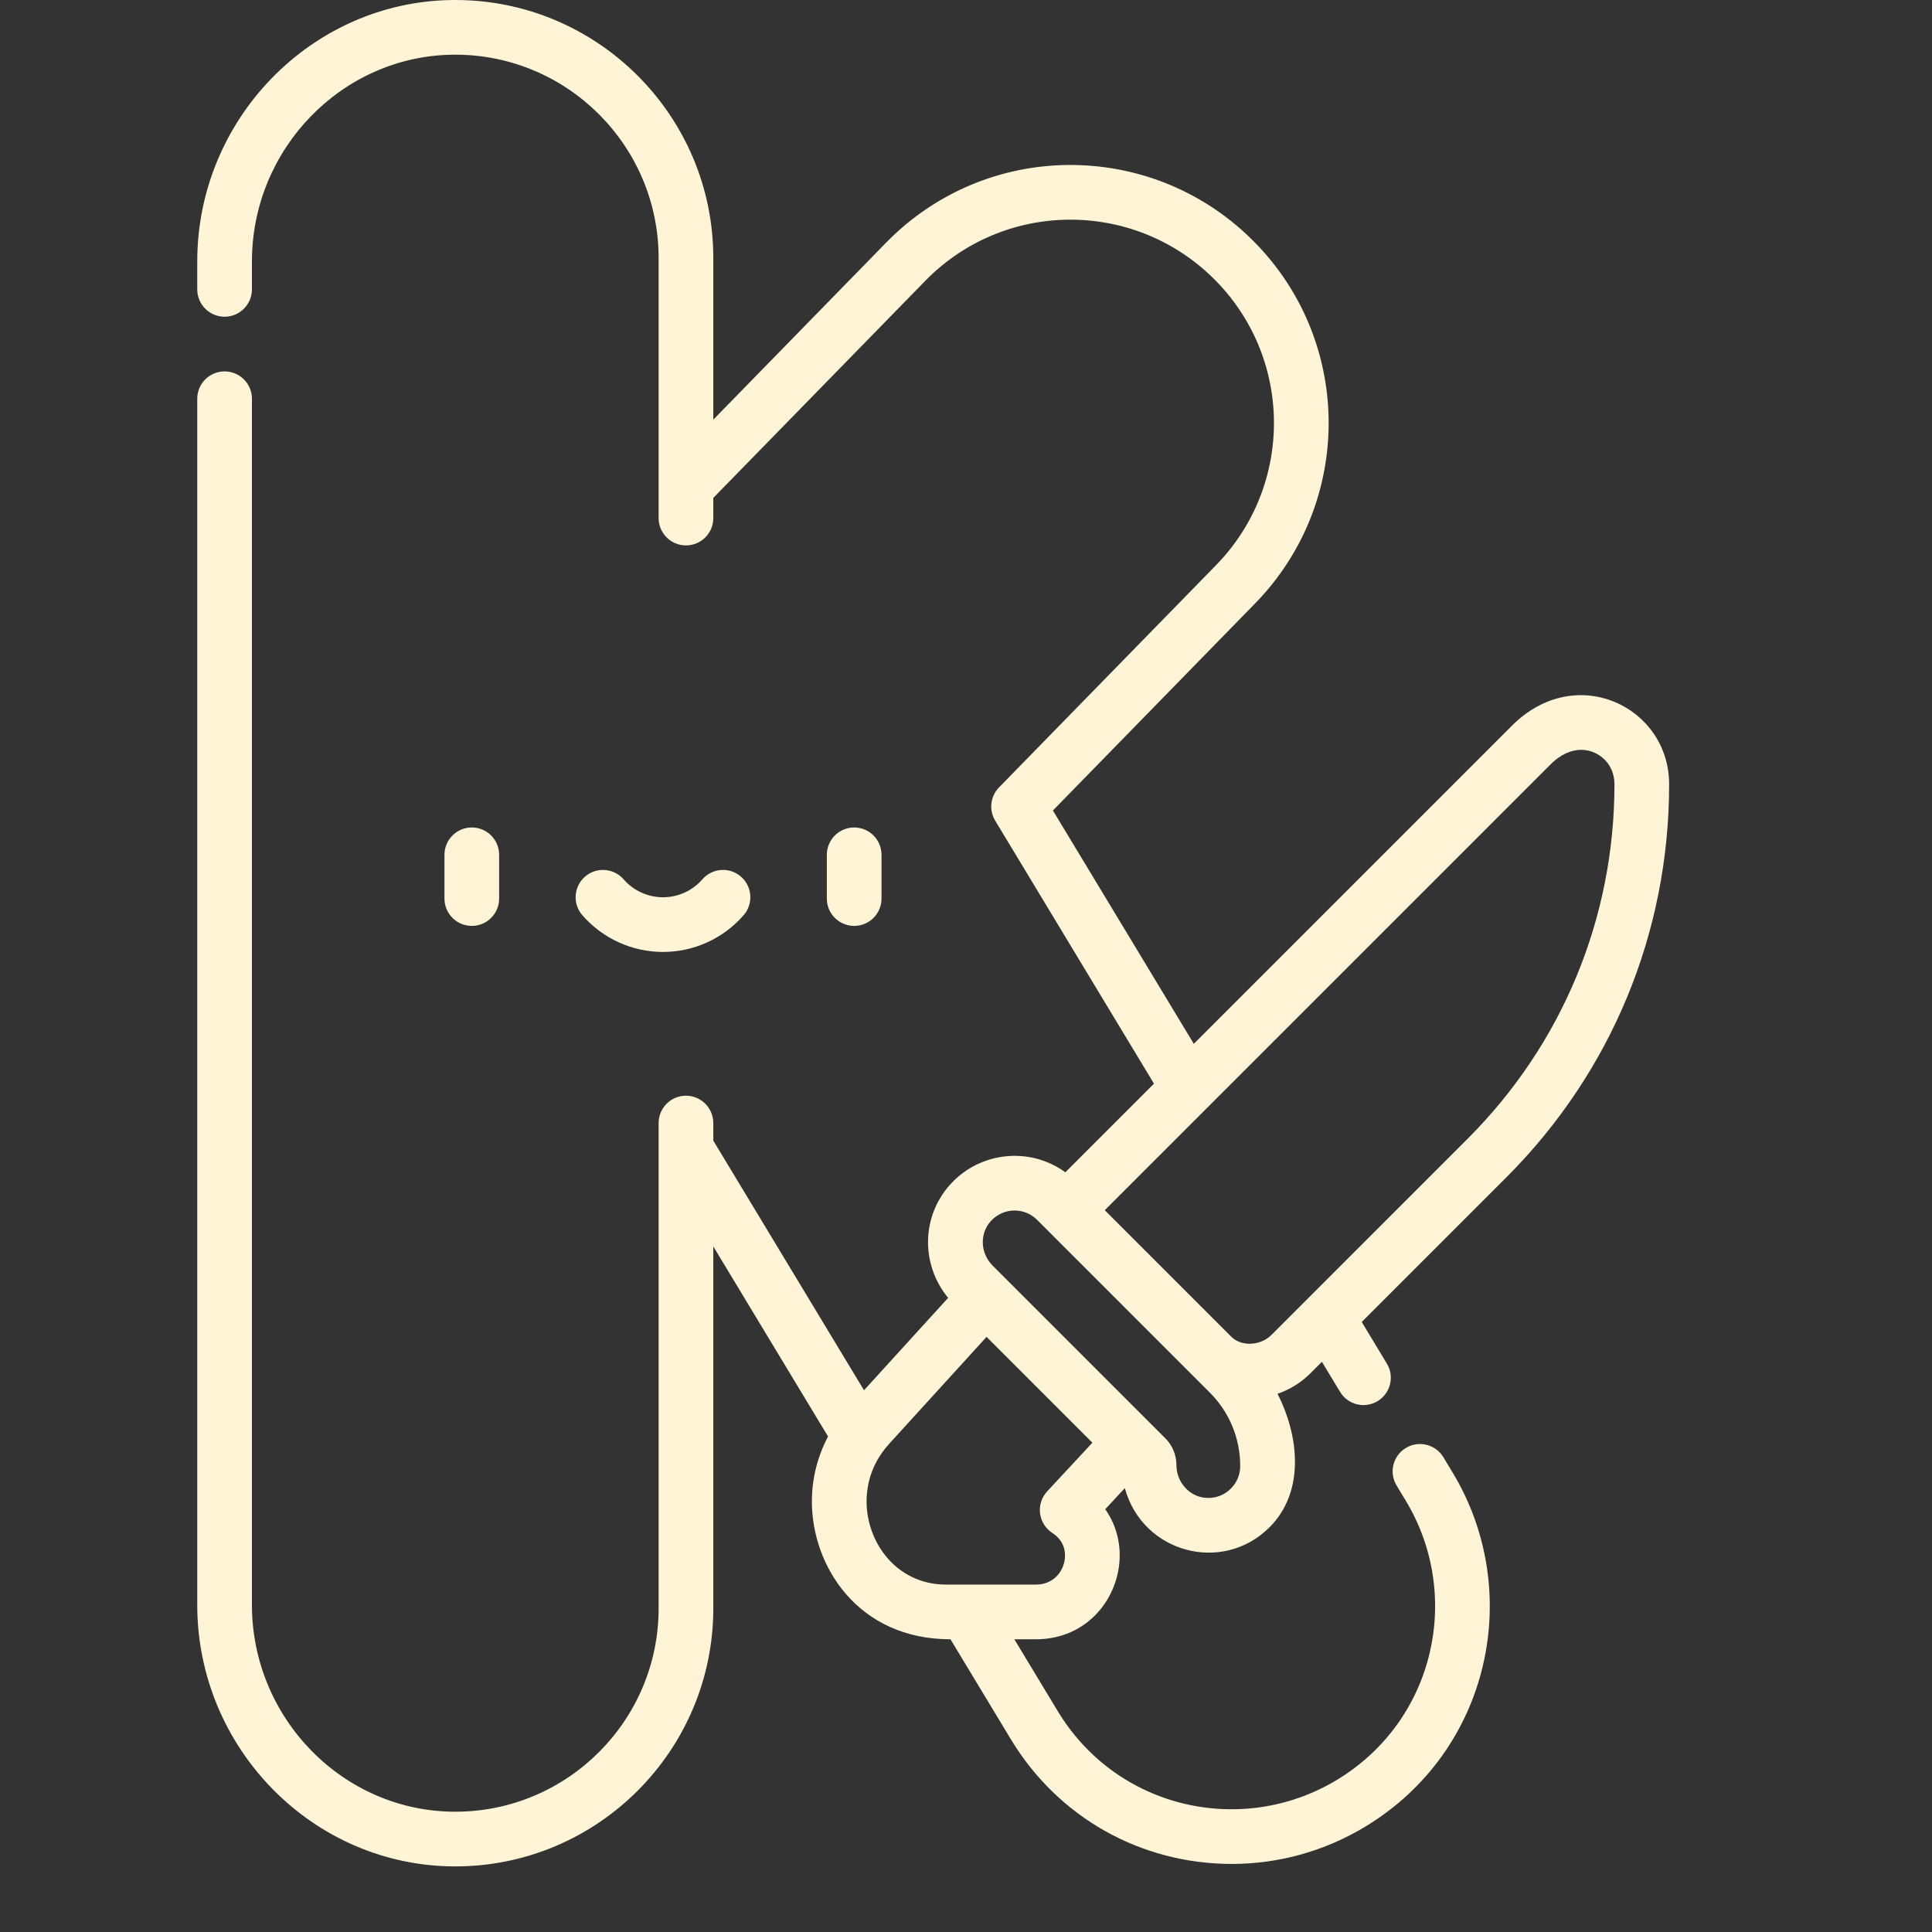 <svg xmlns="http://www.w3.org/2000/svg" id="Capa_1" height="53px" width="53px">
    <rect width="100%" height="100%" fill="#333333" stroke="none"/>
    <g fill="#fff4d6" xmlns="http://www.w3.org/2000/svg" transform="scale(.1)">
        <path d="m136.927 246.5v-12c0-4.143-3.358-7.5-7.5-7.5s-7.5 3.357-7.5 7.5v12c0 4.143 3.358 7.5 7.5 7.5s7.5-3.357 7.5-7.5z"/>
        <path d="m241.824 246.5v-12c0-4.143-3.358-7.5-7.5-7.5s-7.5 3.357-7.5 7.5v12c0 4.143 3.358 7.5 7.5 7.5s7.5-3.357 7.5-7.5z"/>
        <path d="m181.875 261.144c8.478 0 16.54-3.672 22.119-10.073 2.721-3.123 2.396-7.86-.727-10.582-3.124-2.721-7.861-2.396-10.582.727-2.729 3.133-6.669 4.929-10.81 4.929s-8.081-1.796-10.81-4.929c-2.722-3.122-7.459-3.447-10.582-.727-3.123 2.722-3.448 7.459-.727 10.582 5.58 6.401 13.642 10.073 22.119 10.073z"/>
        <path d="m457.889 215.15c0-21.257-25.553-33.645-43.106-16.092l-87.291 87.291-38.648-64.011 55.486-56.826c27.22-27.875 26.913-72.65-1.195-100.096-27.833-27.178-72.603-26.967-100.09 1.189l-47.367 48.511v-44.333c-.001-39.03-31.754-70.783-70.783-70.783-.314 0-.628.002-.934.007-38.515.497-69.85 32.671-69.85 71.72v7.657c0 4.143 3.358 7.5 7.5 7.5s7.5-3.357 7.5-7.5v-7.657c0-30.884 24.692-56.329 55.051-56.722.244-.003.488-.005.732-.005 30.758 0 55.782 25.024 55.782 55.783v71.338c0 4.143 3.358 7.5 7.5 7.5s7.5-3.357 7.5-7.5v-5.533l58.1-59.503c21.678-22.205 56.956-22.34 78.877-.936 22.151 21.628 22.395 56.914.942 78.885l-59.538 60.977c-2.386 2.443-2.82 6.191-1.054 9.115l43.561 72.15-24.317 24.317c-9.745-7.089-23.214-5.645-31.32 3.058-8.209 8.816-8.416 22.176-.827 31.387l-23.08 25.347-41.344-68.478v-4.824c0-4.143-3.358-7.5-7.5-7.5s-7.5 3.357-7.5 7.5v133.135c0 30.759-25.023 55.782-55.782 55.782-30.792 0-55.784-25.677-55.784-56.726v-330.89c0-4.143-3.358-7.5-7.5-7.5s-7.5 3.357-7.5 7.5v330.89c0 39.257 31.715 71.727 70.784 71.727 39.029 0 70.782-31.754 70.782-70.783v-99.29l31.48 52.139c-2.889 5.47-4.436 11.56-4.436 17.804 0 17.792 12.656 37.827 38.023 37.827l16.555 27.421c12.934 21.419 35.608 34.206 60.656 34.206 12.846 0 25.476-3.526 36.524-10.197 34.465-20.807 43.689-64.587 24.011-97.181l-2.53-4.19c-2.141-3.546-6.751-4.686-10.297-2.543-3.546 2.141-4.685 6.751-2.543 10.297l2.529 4.189c15.581 25.81 8.121 60.26-18.923 76.587-25.821 15.592-60.268 8.104-76.585-18.919l-11.876-19.67h5.909c14.392 0 22.991-11.694 22.991-23 0-4.659-1.396-9.017-3.97-12.676l5.38-5.791c4.887 17.864 26.853 23.583 39.69 10.746 9.845-9.847 8.029-25.238 2.188-36.627 3.359-1.148 6.446-3.034 8.96-5.545l3.222-3.222 4.979 8.246c2.142 3.546 6.752 4.684 10.297 2.544 3.547-2.142 4.686-6.751 2.545-10.298l-6.894-11.418 39.659-39.66c28.804-28.808 44.669-67.107 44.669-107.847zm-172.574 200c.271 2.196 1.497 4.161 3.351 5.369 2.892 1.883 3.499 4.398 3.499 6.177 0 3.878-2.801 8-7.992 8h-24.608c-13.674 0-21.845-11.606-21.845-22.827 0-3.52.8-8.49 4.267-13.38.007-.01.014-.02.021-.03.561-.789 1.185-1.575 1.893-2.353l26.74-29.366 29.033 29.032-12.41 13.357c-1.506 1.622-2.219 3.825-1.949 6.021zm52.343-6.782c-1.835 1.836-4.328 2.75-6.978 2.528-4.463-.388-7.959-4.334-7.959-8.985 0-2.775-1.081-5.385-3.043-7.348l-47.359-47.358c-3.455-3.454-3.636-8.872-.414-12.333 1.654-1.775 3.991-2.794 6.411-2.794 2.337 0 4.535.91 6.187 2.562l47.359 47.361c5.391 5.39 8.359 12.557 8.359 20.18.001 2.338-.909 4.535-2.563 6.187zm11.15-42.174c-1.55 1.549-3.739 2.437-6.007 2.437-1.994 0-3.791-.698-5.062-1.967-.003-.002-.005-.005-.008-.007l-34.666-34.667 122.325-122.325c2.594-2.594 5.49-3.965 8.378-3.965 4.483 0 9.121 3.535 9.121 9.45 0 36.732-14.304 71.266-40.276 97.237z"/>
    </g>
</svg>